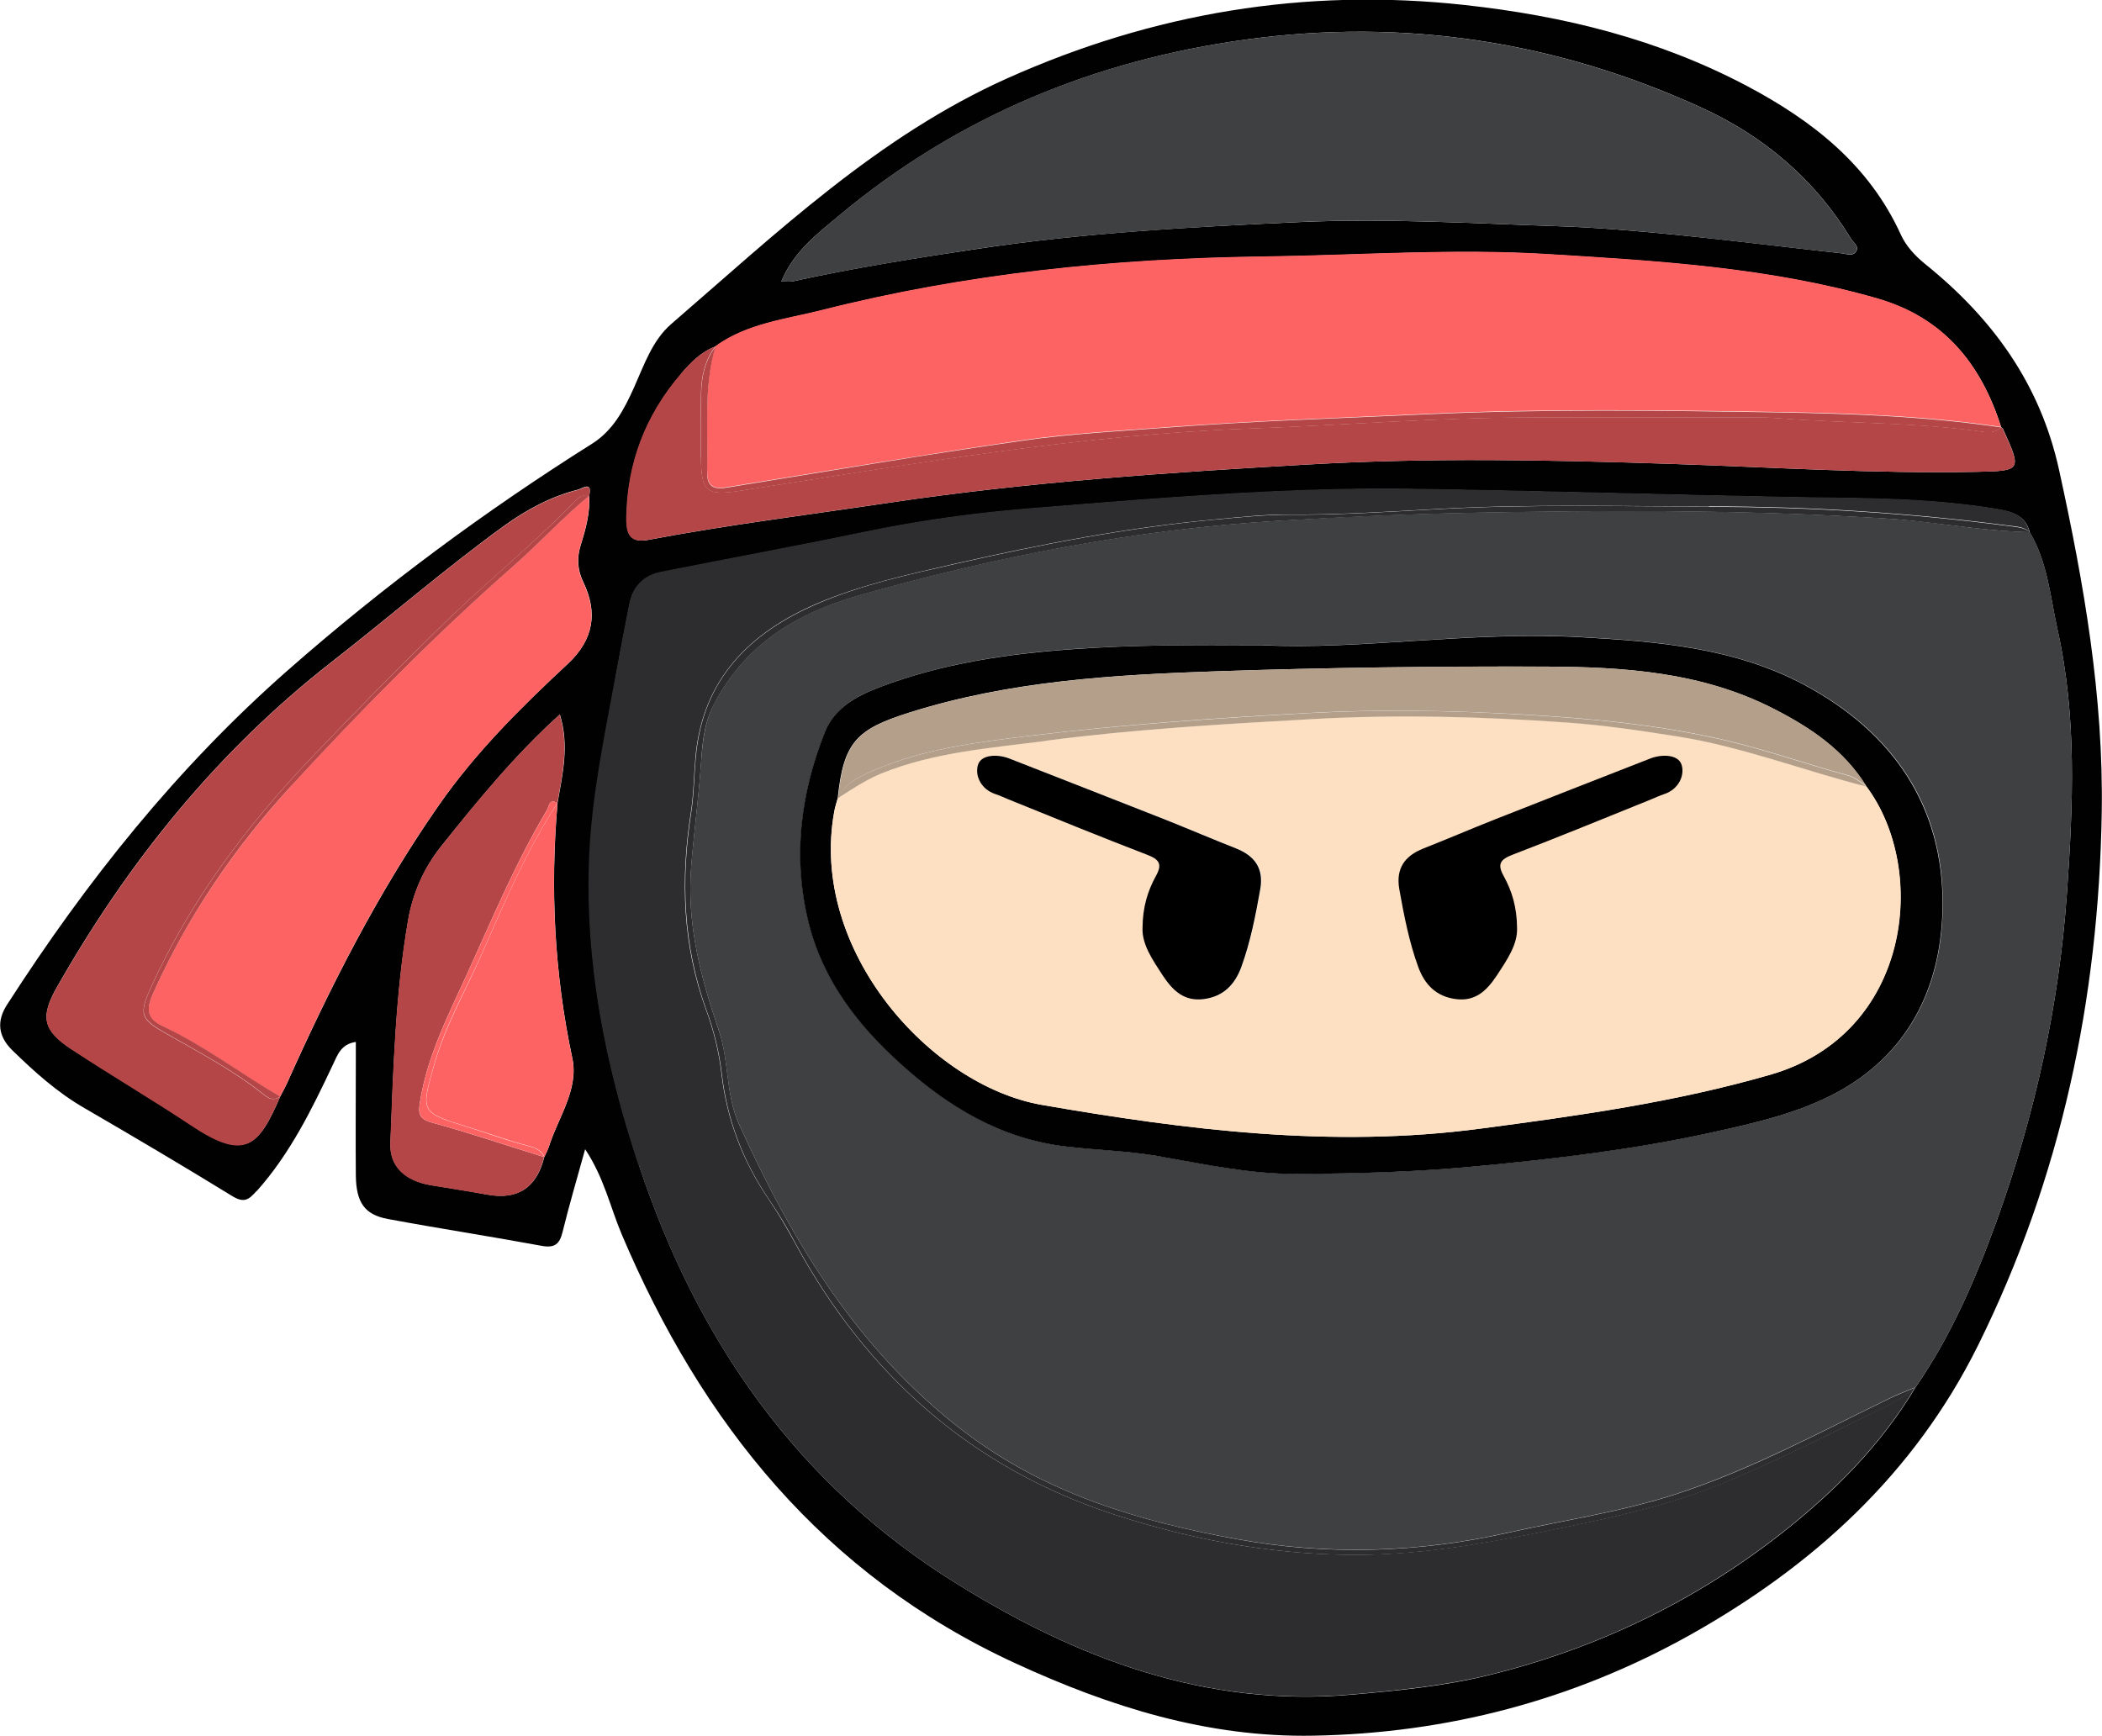 <svg width="46" height="38" viewBox="0 0 46 38" fill="none" xmlns="http://www.w3.org/2000/svg">
<g clip-path="url(#clip0_1019_739)">
<path d="M5.615 26.073C6.352 25.248 6.827 24.274 7.291 23.29C7.386 23.09 7.464 22.851 7.787 22.805V23.252C7.787 24.074 7.78 24.9 7.787 25.722C7.794 26.32 7.978 26.587 8.492 26.681C9.612 26.889 10.735 27.061 11.855 27.268C12.142 27.321 12.248 27.226 12.312 26.962C12.454 26.383 12.624 25.806 12.805 25.153C13.219 25.775 13.354 26.418 13.602 27.008C15.356 31.148 18.017 34.465 22.213 36.401C24.286 37.357 26.426 38.032 28.74 37.989C31.664 37.937 34.414 37.216 36.962 35.797C39.672 34.282 41.891 32.262 43.287 29.447C45.108 25.771 45.927 21.864 45.994 17.791C46.037 15.251 45.605 12.77 45.062 10.292C44.648 8.398 43.602 6.965 42.128 5.777C41.909 5.598 41.714 5.39 41.597 5.134C40.902 3.609 39.672 2.646 38.227 1.88C36.288 0.857 34.23 0.348 32.05 0.109C28.549 -0.274 25.232 0.288 22.05 1.711C19.215 2.98 16.997 5.099 14.69 7.091C14.275 7.449 14.095 7.991 13.871 8.49C13.659 8.96 13.421 9.417 12.961 9.709C10.611 11.188 8.386 12.836 6.302 14.667C3.875 16.8 1.89 19.291 0.154 21.99C-0.073 22.342 -0.048 22.675 0.267 22.985C0.753 23.459 1.252 23.909 1.848 24.253C2.932 24.882 4.013 25.522 5.083 26.179C5.342 26.337 5.444 26.26 5.615 26.067V26.073ZM12 25.125C11.979 25.195 11.94 25.258 11.912 25.322C11.746 25.996 11.328 26.27 10.657 26.144C10.25 26.067 9.842 26.007 9.435 25.94C8.861 25.842 8.524 25.525 8.545 25.016C8.609 23.389 8.655 21.758 8.931 20.149C9.034 19.544 9.279 18.993 9.661 18.515C10.462 17.517 11.267 16.526 12.252 15.637C12.464 16.322 12.309 16.948 12.202 17.573C12.039 19.45 12.131 21.309 12.525 23.16C12.674 23.853 12.202 24.475 12.004 25.125H12ZM18.375 4.709C20.959 2.555 23.949 1.318 27.28 0.864C30.742 0.393 34.056 0.906 37.224 2.351C38.599 2.976 39.715 3.925 40.505 5.222C40.555 5.306 40.679 5.38 40.629 5.485C40.566 5.622 40.417 5.559 40.31 5.545C39.091 5.411 37.876 5.257 36.66 5.137C35.806 5.053 34.952 4.979 34.095 4.951C32.213 4.888 30.331 4.775 28.45 4.86C26.09 4.965 23.73 5.092 21.387 5.447C20.03 5.65 18.676 5.865 17.337 6.16C17.28 6.17 17.22 6.16 17.099 6.16C17.372 5.496 17.897 5.109 18.375 4.709ZM14.902 8.184C15.111 7.941 15.338 7.702 15.657 7.583C16.352 7.081 17.188 6.993 17.985 6.792C21.157 5.988 24.385 5.661 27.656 5.619C29.729 5.591 31.802 5.439 33.872 5.566C36.292 5.714 38.719 5.858 41.072 6.532C42.539 6.954 43.354 7.966 43.794 9.351C43.804 9.361 43.822 9.365 43.829 9.379C44.247 10.299 44.247 10.306 43.252 10.327C41.012 10.37 38.779 10.226 36.544 10.152C33.907 10.064 31.267 10.015 28.634 10.166C25.562 10.341 22.489 10.549 19.442 11.006C17.688 11.269 15.927 11.487 14.183 11.817C13.733 11.902 13.712 11.6 13.715 11.329C13.729 10.141 14.13 9.087 14.91 8.184H14.902ZM13.467 14.857C13.566 14.312 13.673 13.768 13.779 13.223C13.854 12.84 14.095 12.597 14.477 12.524C15.966 12.229 17.457 11.954 18.942 11.645C20.126 11.399 21.32 11.234 22.528 11.136C23.308 11.072 24.088 11.006 24.867 10.949C26.859 10.802 28.857 10.679 30.849 10.707C33.616 10.746 36.388 10.83 39.155 10.886C40.069 10.904 40.991 10.9 41.905 10.953C42.507 10.988 43.113 11.048 43.705 11.146C43.996 11.195 44.332 11.269 44.417 11.649C44.811 12.306 44.867 13.065 45.027 13.785C45.452 15.69 45.367 17.612 45.233 19.541C45.059 22.011 44.531 24.404 43.691 26.731C43.23 28.003 42.695 29.243 41.919 30.364C41.161 31.636 40.13 32.666 38.978 33.569C37.075 35.059 34.924 36.092 32.568 36.668C31.593 36.907 30.597 37.002 29.594 37.09C26.384 37.374 23.567 36.299 20.93 34.658C17.443 32.49 15.25 29.327 13.981 25.494C13.258 23.308 12.808 21.077 12.907 18.761C12.964 17.443 13.237 16.154 13.474 14.857H13.467ZM1.571 22.967C0.941 22.549 0.873 22.261 1.249 21.6C2.808 18.859 4.757 16.438 7.266 14.481C8.524 13.501 9.729 12.453 11.022 11.515C11.518 11.157 12.05 10.869 12.645 10.717C12.741 10.693 12.971 10.517 12.893 10.851C12.918 11.223 12.819 11.578 12.709 11.93C12.62 12.214 12.638 12.478 12.766 12.742C13.088 13.409 12.992 13.999 12.429 14.527C11.401 15.482 10.409 16.466 9.605 17.622C8.269 19.538 7.223 21.607 6.274 23.726C6.231 23.817 6.178 23.909 6.132 24C5.664 25.086 5.37 25.416 4.194 24.629C3.332 24.056 2.439 23.533 1.575 22.964L1.571 22.967Z" fill="#010101"/>
<path d="M40.592 11.308C37.825 11.157 35.053 11.167 32.282 11.22C30.851 11.248 29.416 11.308 27.988 11.396C24.873 11.582 21.829 12.172 18.827 13.019C17.424 13.416 16.294 14.108 15.613 15.433C15.39 15.869 15.369 16.347 15.333 16.8C15.28 17.531 15.181 18.255 15.124 18.982C15.025 20.223 15.337 21.4 15.73 22.552C15.957 23.22 15.875 23.948 16.173 24.605C17.339 27.184 18.767 29.545 21.084 31.32C22.87 32.687 24.926 33.298 27.066 33.685C29.04 34.043 31.032 33.987 33.002 33.544C34.224 33.27 35.465 33.091 36.662 32.704C38.303 32.17 39.813 31.351 41.354 30.603C41.538 30.512 41.733 30.441 41.921 30.36C42.701 29.239 43.232 27.999 43.693 26.727C44.533 24.401 45.061 22.011 45.234 19.538C45.369 17.608 45.45 15.683 45.029 13.782C44.869 13.061 44.813 12.302 44.419 11.645C43.594 11.631 42.779 11.498 41.96 11.406C41.507 11.357 41.046 11.332 40.592 11.308ZM40.309 23.849C39.423 24.355 38.409 24.58 37.414 24.794C35.741 25.16 34.04 25.357 32.336 25.522C31.021 25.648 29.71 25.683 28.391 25.69C27.35 25.698 26.34 25.473 25.323 25.297C24.667 25.184 24.004 25.17 23.345 25.093C21.914 24.924 20.751 24.222 19.72 23.287C18.792 22.444 18.026 21.467 17.711 20.23C17.346 18.793 17.516 17.376 18.062 16.009C18.271 15.486 18.763 15.222 19.267 15.033C20.631 14.516 22.059 14.305 23.508 14.203C24.78 14.115 26.053 14.115 27.637 14.119C29.756 14.228 32.176 13.806 34.607 13.943C36.29 14.038 37.977 14.175 39.504 14.994C41.432 16.031 42.538 17.64 42.516 19.822C42.502 21.491 41.854 22.967 40.309 23.849Z" fill="#3F4042"/>
<path d="M13.976 25.49C15.245 29.324 17.442 32.486 20.925 34.655C23.565 36.296 26.379 37.371 29.589 37.086C30.592 36.998 31.588 36.9 32.562 36.665C34.923 36.088 37.07 35.055 38.973 33.565C40.125 32.662 41.159 31.629 41.914 30.361C41.705 30.55 41.461 30.687 41.209 30.81C40.04 31.38 38.881 31.977 37.672 32.472C36.4 32.992 35.064 33.26 33.728 33.53C32.332 33.811 30.936 34.047 29.497 34.029C27.743 34.008 26.042 33.688 24.391 33.151C21.241 32.125 18.951 30.072 17.392 27.195C17.215 26.871 17.031 26.555 16.822 26.249C16.255 25.42 15.907 24.506 15.79 23.512C15.734 23.027 15.617 22.552 15.45 22.099C14.936 20.69 14.89 19.253 15.117 17.791C15.181 17.384 15.184 16.972 15.22 16.561C15.376 14.867 16.4 13.848 17.874 13.212C18.841 12.798 19.876 12.573 20.904 12.337C22.782 11.909 24.674 11.543 26.599 11.368C27.13 11.318 27.665 11.259 28.193 11.262C29.292 11.269 30.387 11.199 31.478 11.139C33.452 11.03 35.422 11.083 37.392 11.083C39.6 11.083 41.804 11.223 43.994 11.508C44.143 11.526 44.292 11.533 44.409 11.638C44.324 11.259 43.987 11.185 43.697 11.136C43.101 11.037 42.499 10.977 41.897 10.942C40.982 10.89 40.061 10.893 39.147 10.876C36.379 10.823 33.608 10.735 30.84 10.696C28.849 10.668 26.85 10.791 24.859 10.939C24.079 10.999 23.299 11.062 22.52 11.125C21.315 11.223 20.121 11.389 18.934 11.635C17.449 11.944 15.957 12.218 14.469 12.513C14.086 12.59 13.848 12.829 13.771 13.212C13.664 13.757 13.558 14.302 13.459 14.846C13.221 16.14 12.948 17.429 12.892 18.75C12.796 21.066 13.243 23.297 13.966 25.483L13.976 25.49Z" fill="#2D2D2F"/>
<path d="M37.4 11.086C35.43 11.086 33.46 11.034 31.486 11.143C30.395 11.202 29.3 11.273 28.201 11.266C27.673 11.266 27.138 11.322 26.606 11.371C24.682 11.547 22.79 11.912 20.912 12.341C19.888 12.573 18.849 12.798 17.882 13.216C16.404 13.852 15.38 14.867 15.228 16.565C15.189 16.976 15.189 17.384 15.125 17.795C14.898 19.253 14.948 20.694 15.458 22.103C15.625 22.556 15.742 23.03 15.798 23.515C15.915 24.51 16.262 25.423 16.829 26.253C17.039 26.558 17.226 26.871 17.4 27.198C18.959 30.076 21.248 32.128 24.399 33.154C26.05 33.692 27.751 34.008 29.505 34.033C30.944 34.05 32.34 33.815 33.736 33.534C35.072 33.263 36.408 32.996 37.68 32.476C38.889 31.98 40.044 31.383 41.217 30.814C41.472 30.691 41.713 30.55 41.922 30.364C41.734 30.445 41.539 30.519 41.355 30.607C39.813 31.355 38.304 32.177 36.663 32.708C35.469 33.094 34.225 33.274 33.003 33.548C31.032 33.99 29.041 34.047 27.067 33.688C24.927 33.298 22.871 32.69 21.085 31.323C18.768 29.549 17.343 27.188 16.174 24.608C15.876 23.951 15.961 23.224 15.731 22.556C15.338 21.4 15.026 20.226 15.125 18.986C15.182 18.259 15.281 17.535 15.334 16.804C15.366 16.35 15.387 15.876 15.614 15.437C16.294 14.112 17.425 13.42 18.828 13.023C21.83 12.176 24.877 11.585 27.988 11.399C29.416 11.315 30.852 11.252 32.283 11.223C35.054 11.171 37.826 11.16 40.593 11.311C41.047 11.336 41.504 11.357 41.961 11.41C42.78 11.501 43.595 11.631 44.42 11.649C44.3 11.543 44.151 11.54 44.006 11.519C41.816 11.231 39.612 11.094 37.404 11.094L37.4 11.086Z" fill="#2D2D2F"/>
<path d="M15.476 10.292C15.469 10.609 15.579 10.718 15.891 10.665C18.046 10.317 20.197 9.952 22.355 9.639C23.418 9.484 24.498 9.428 25.572 9.347C27.443 9.207 29.321 9.147 31.196 9.059C33.776 8.94 36.352 8.975 38.932 9.017C40.551 9.045 42.181 9.105 43.79 9.344C43.351 7.959 42.536 6.944 41.069 6.525C38.716 5.851 36.288 5.707 33.868 5.559C31.798 5.433 29.722 5.584 27.652 5.612C24.381 5.654 21.153 5.981 17.982 6.785C17.184 6.986 16.348 7.074 15.654 7.576C15.395 8.469 15.498 9.382 15.473 10.289L15.476 10.292Z" fill="#FE6364"/>
<path d="M17.335 6.16C18.675 5.868 20.028 5.654 21.386 5.446C23.728 5.095 26.088 4.968 28.448 4.859C30.33 4.775 32.211 4.888 34.093 4.951C34.95 4.979 35.804 5.053 36.659 5.137C37.878 5.26 39.093 5.415 40.309 5.545C40.415 5.555 40.564 5.618 40.627 5.485C40.677 5.38 40.553 5.306 40.503 5.221C39.713 3.925 38.597 2.976 37.222 2.351C34.057 0.91 30.741 0.393 27.279 0.864C23.944 1.317 20.953 2.551 18.373 4.708C17.895 5.109 17.374 5.495 17.098 6.16C17.218 6.16 17.278 6.17 17.335 6.16Z" fill="#3F4042"/>
<path d="M6.375 17.201C5.135 18.55 4.111 20.05 3.356 21.727C3.207 22.061 3.179 22.285 3.562 22.465C4.469 22.89 5.263 23.501 6.127 24.004C6.173 23.912 6.227 23.825 6.269 23.73C7.219 21.607 8.264 19.541 9.6 17.626C10.408 16.47 11.4 15.486 12.424 14.53C12.988 14.007 13.084 13.416 12.761 12.745C12.633 12.482 12.616 12.218 12.704 11.933C12.814 11.582 12.913 11.227 12.889 10.854C12.297 11.343 11.783 11.909 11.205 12.415C9.501 13.915 7.906 15.532 6.372 17.201H6.375Z" fill="#FE6364"/>
<path d="M14.178 11.817C15.921 11.487 17.683 11.266 19.437 11.006C22.484 10.549 25.557 10.341 28.629 10.166C31.265 10.015 33.902 10.067 36.538 10.152C38.774 10.226 41.007 10.37 43.246 10.327C44.246 10.31 44.246 10.299 43.824 9.379C43.817 9.368 43.803 9.361 43.789 9.351C43.686 9.459 43.551 9.47 43.417 9.452C41.932 9.238 40.429 9.27 38.941 9.154C38.75 9.14 38.555 9.136 38.363 9.136C36.747 9.136 35.132 9.136 33.516 9.136C31.457 9.136 29.401 9.305 27.346 9.379C23.629 9.512 19.979 10.155 16.318 10.721C16.29 10.725 16.262 10.732 16.23 10.735C15.447 10.858 15.344 10.77 15.34 9.987C15.34 9.53 15.333 9.076 15.34 8.62C15.347 8.244 15.422 7.889 15.652 7.583C15.337 7.702 15.106 7.941 14.897 8.184C14.121 9.087 13.721 10.141 13.703 11.329C13.703 11.6 13.724 11.902 14.171 11.817H14.178Z" fill="#B44647"/>
<path d="M15.34 9.99C15.34 10.774 15.45 10.861 16.23 10.738C16.258 10.735 16.29 10.728 16.318 10.724C19.979 10.159 23.629 9.515 27.346 9.382C29.402 9.308 31.457 9.139 33.516 9.139C35.132 9.139 36.748 9.139 38.363 9.139C38.555 9.139 38.75 9.139 38.941 9.157C40.433 9.273 41.932 9.241 43.417 9.456C43.551 9.473 43.686 9.463 43.789 9.354C42.176 9.115 40.55 9.055 38.93 9.027C36.354 8.985 33.774 8.95 31.195 9.069C29.32 9.157 27.442 9.213 25.571 9.357C24.497 9.438 23.416 9.494 22.353 9.649C20.195 9.958 18.044 10.327 15.89 10.675C15.578 10.724 15.464 10.619 15.475 10.303C15.5 9.396 15.397 8.482 15.656 7.59C15.422 7.899 15.351 8.254 15.344 8.626C15.337 9.083 15.34 9.537 15.344 9.993L15.34 9.99Z" fill="#B44647"/>
<path d="M6.127 24.004C5.942 24.13 5.811 23.99 5.694 23.898C5.039 23.389 4.305 23.006 3.586 22.595C3.076 22.303 3.044 22.183 3.292 21.635C4.149 19.738 5.372 18.097 6.811 16.589C7.767 15.584 8.738 14.597 9.731 13.63C10.648 12.738 11.651 11.926 12.548 11.009C12.636 10.918 12.732 10.805 12.892 10.858C12.973 10.524 12.743 10.7 12.643 10.724C12.048 10.875 11.517 11.164 11.02 11.522C9.727 12.457 8.522 13.507 7.264 14.488C4.755 16.442 2.81 18.866 1.247 21.607C0.871 22.268 0.935 22.556 1.57 22.974C2.434 23.543 3.327 24.067 4.188 24.64C5.365 25.423 5.659 25.096 6.127 24.011V24.004Z" fill="#B44647"/>
<path d="M12.551 11.006C11.651 11.923 10.652 12.731 9.734 13.627C8.742 14.594 7.771 15.581 6.814 16.586C5.375 18.093 4.153 19.734 3.295 21.632C3.047 22.18 3.079 22.296 3.589 22.591C4.305 23.002 5.042 23.385 5.698 23.895C5.815 23.986 5.946 24.13 6.13 24C5.269 23.498 4.472 22.886 3.565 22.461C3.182 22.282 3.21 22.057 3.359 21.723C4.114 20.047 5.134 18.547 6.378 17.197C7.913 15.528 9.507 13.912 11.212 12.411C11.789 11.905 12.303 11.34 12.895 10.851C12.736 10.802 12.643 10.911 12.551 11.002V11.006Z" fill="#B44647"/>
<path d="M9.192 24.109C9.352 23.111 9.805 22.226 10.22 21.319C10.773 20.107 11.286 18.877 11.97 17.728C12.016 17.651 12.016 17.468 12.197 17.577C12.303 16.951 12.459 16.326 12.247 15.641C11.261 16.53 10.454 17.521 9.656 18.519C9.274 18.997 9.029 19.548 8.926 20.153C8.65 21.762 8.604 23.392 8.54 25.019C8.519 25.529 8.855 25.845 9.429 25.944C9.837 26.014 10.248 26.074 10.652 26.147C11.323 26.274 11.741 26 11.906 25.325C11.091 25.072 10.284 24.798 9.461 24.573C9.16 24.492 9.15 24.369 9.192 24.109Z" fill="#B44647"/>
<path d="M12.203 17.573C11.523 18.61 11.044 19.748 10.548 20.873C10.201 21.663 9.762 22.419 9.517 23.259C9.205 24.348 9.191 24.341 10.247 24.668C10.687 24.802 11.115 24.963 11.562 25.079C11.707 25.118 11.849 25.167 11.913 25.322C11.944 25.255 11.98 25.192 12.001 25.125C12.2 24.475 12.671 23.853 12.522 23.16C12.129 21.309 12.037 19.45 12.2 17.573H12.203Z" fill="#FE6364"/>
<path d="M11.557 25.083C11.111 24.97 10.682 24.808 10.242 24.671C9.186 24.345 9.201 24.348 9.512 23.262C9.753 22.422 10.193 21.667 10.544 20.876C11.04 19.752 11.522 18.613 12.198 17.577C12.018 17.468 12.014 17.651 11.972 17.728C11.288 18.877 10.774 20.107 10.221 21.319C9.807 22.226 9.353 23.111 9.194 24.109C9.151 24.369 9.165 24.492 9.463 24.573C10.285 24.798 11.096 25.069 11.908 25.325C11.841 25.17 11.702 25.121 11.557 25.083Z" fill="#FE6364"/>
<path d="M39.499 14.997C37.975 14.179 36.288 14.041 34.601 13.947C32.17 13.81 29.754 14.231 27.631 14.122C26.047 14.115 24.775 14.115 23.503 14.207C22.053 14.309 20.625 14.519 19.261 15.036C18.758 15.226 18.265 15.489 18.056 16.013C17.51 17.38 17.34 18.796 17.705 20.233C18.021 21.47 18.783 22.45 19.715 23.29C20.746 24.225 21.908 24.928 23.34 25.096C23.999 25.174 24.662 25.188 25.317 25.3C26.334 25.476 27.344 25.701 28.386 25.694C29.704 25.687 31.015 25.652 32.33 25.525C34.034 25.363 35.732 25.163 37.408 24.798C38.404 24.58 39.417 24.358 40.303 23.852C41.845 22.971 42.493 21.495 42.511 19.826C42.529 17.647 41.423 16.034 39.499 14.997ZM38.751 23.519C36.667 24.123 34.534 24.422 32.39 24.703C29.158 25.132 25.976 24.731 22.801 24.183C20.367 23.761 17.705 20.799 18.255 17.77C18.272 17.668 18.304 17.573 18.332 17.471C18.46 16.238 18.747 15.96 19.892 15.598C22.092 14.902 24.357 14.769 26.639 14.692C29.038 14.611 31.437 14.583 33.836 14.59C35.544 14.597 37.234 14.709 38.801 15.507C39.616 15.921 40.353 16.417 40.842 17.211C42.213 19.049 41.809 22.63 38.751 23.519Z" fill="#010101"/>
<path d="M36.691 16.111C35.89 15.985 35.082 15.866 34.274 15.809C32.424 15.676 30.567 15.63 28.721 15.735C26.775 15.844 24.826 15.96 22.888 16.21C21.669 16.368 20.45 16.456 19.295 16.923C18.948 17.064 18.643 17.267 18.334 17.471C18.31 17.57 18.274 17.668 18.256 17.77C17.707 20.799 20.365 23.761 22.803 24.183C25.974 24.735 29.157 25.132 32.392 24.703C34.536 24.418 36.669 24.123 38.753 23.519C41.815 22.633 42.219 19.049 40.844 17.211C39.458 16.856 38.111 16.333 36.691 16.111ZM27.587 19.46C27.484 20.037 27.374 20.613 27.172 21.165C27.03 21.555 26.779 21.815 26.35 21.867C25.918 21.924 25.666 21.678 25.454 21.351C25.227 21.006 24.993 20.666 25.011 20.304C25.011 19.85 25.124 19.499 25.301 19.176C25.447 18.909 25.376 18.81 25.11 18.708C24.093 18.315 23.086 17.9 22.076 17.496C21.981 17.457 21.889 17.412 21.79 17.38C21.463 17.271 21.336 16.951 21.414 16.726C21.488 16.515 21.832 16.502 22.091 16.6C23.232 17.043 24.369 17.489 25.507 17.939C26.028 18.142 26.541 18.364 27.062 18.571C27.477 18.733 27.672 19.011 27.59 19.46H27.587Z" fill="#FDE0C2"/>
<path d="M19.158 16.846C20.232 16.386 21.377 16.245 22.528 16.104C24.559 15.858 26.596 15.714 28.634 15.605C30.169 15.521 31.71 15.549 33.252 15.633C34.779 15.718 36.292 15.855 37.784 16.206C38.677 16.417 39.545 16.726 40.431 16.965C40.594 17.008 40.718 17.113 40.849 17.211C40.36 16.417 39.623 15.922 38.808 15.507C37.242 14.709 35.551 14.597 33.843 14.59C31.444 14.579 29.045 14.611 26.646 14.692C24.364 14.769 22.1 14.906 19.899 15.598C18.751 15.96 18.467 16.238 18.34 17.471C18.503 17.12 18.836 16.983 19.166 16.842L19.158 16.846Z" fill="#B39F8A"/>
<path d="M22.885 16.213C24.823 15.96 26.769 15.848 28.718 15.739C30.564 15.634 32.424 15.683 34.271 15.813C35.079 15.869 35.886 15.989 36.687 16.115C38.108 16.337 39.451 16.86 40.84 17.215C40.709 17.117 40.585 17.011 40.422 16.969C39.536 16.73 38.672 16.421 37.775 16.21C36.287 15.859 34.77 15.722 33.243 15.637C31.701 15.549 30.16 15.525 28.626 15.609C26.588 15.722 24.55 15.862 22.52 16.108C21.368 16.249 20.227 16.389 19.15 16.85C18.824 16.99 18.491 17.127 18.324 17.479C18.633 17.278 18.937 17.075 19.285 16.93C20.44 16.463 21.659 16.375 22.878 16.217L22.885 16.213Z" fill="#B39F8A"/>
<path d="M27.055 18.571C26.534 18.367 26.02 18.146 25.5 17.939C24.362 17.489 23.221 17.046 22.084 16.6C21.828 16.502 21.485 16.515 21.407 16.726C21.325 16.951 21.453 17.271 21.782 17.38C21.881 17.412 21.974 17.457 22.069 17.496C23.079 17.904 24.086 18.318 25.103 18.708C25.369 18.81 25.443 18.912 25.294 19.176C25.117 19.499 25.007 19.85 25.003 20.304C24.986 20.666 25.22 21.006 25.446 21.351C25.663 21.677 25.911 21.924 26.343 21.867C26.772 21.811 27.023 21.551 27.165 21.165C27.367 20.609 27.477 20.037 27.58 19.46C27.658 19.01 27.463 18.733 27.052 18.571H27.055Z" fill="#010001"/>
<path d="M31.147 18.571C31.668 18.367 32.181 18.146 32.703 17.939C33.84 17.489 34.981 17.046 36.118 16.6C36.374 16.502 36.717 16.515 36.795 16.726C36.877 16.951 36.749 17.271 36.42 17.38C36.321 17.412 36.228 17.457 36.133 17.496C35.123 17.904 34.116 18.318 33.099 18.708C32.834 18.81 32.759 18.912 32.908 19.176C33.085 19.499 33.195 19.85 33.199 20.304C33.216 20.666 32.982 21.006 32.756 21.351C32.539 21.677 32.291 21.924 31.859 21.867C31.43 21.811 31.179 21.551 31.037 21.165C30.835 20.609 30.725 20.037 30.622 19.46C30.544 19.01 30.739 18.733 31.15 18.571H31.147Z" fill="#010001"/>
</g>
<defs>
<clipPath id="clip0_1019_739">
<rect width="46" height="38" fill="white"/>
</clipPath>
</defs>
</svg>
